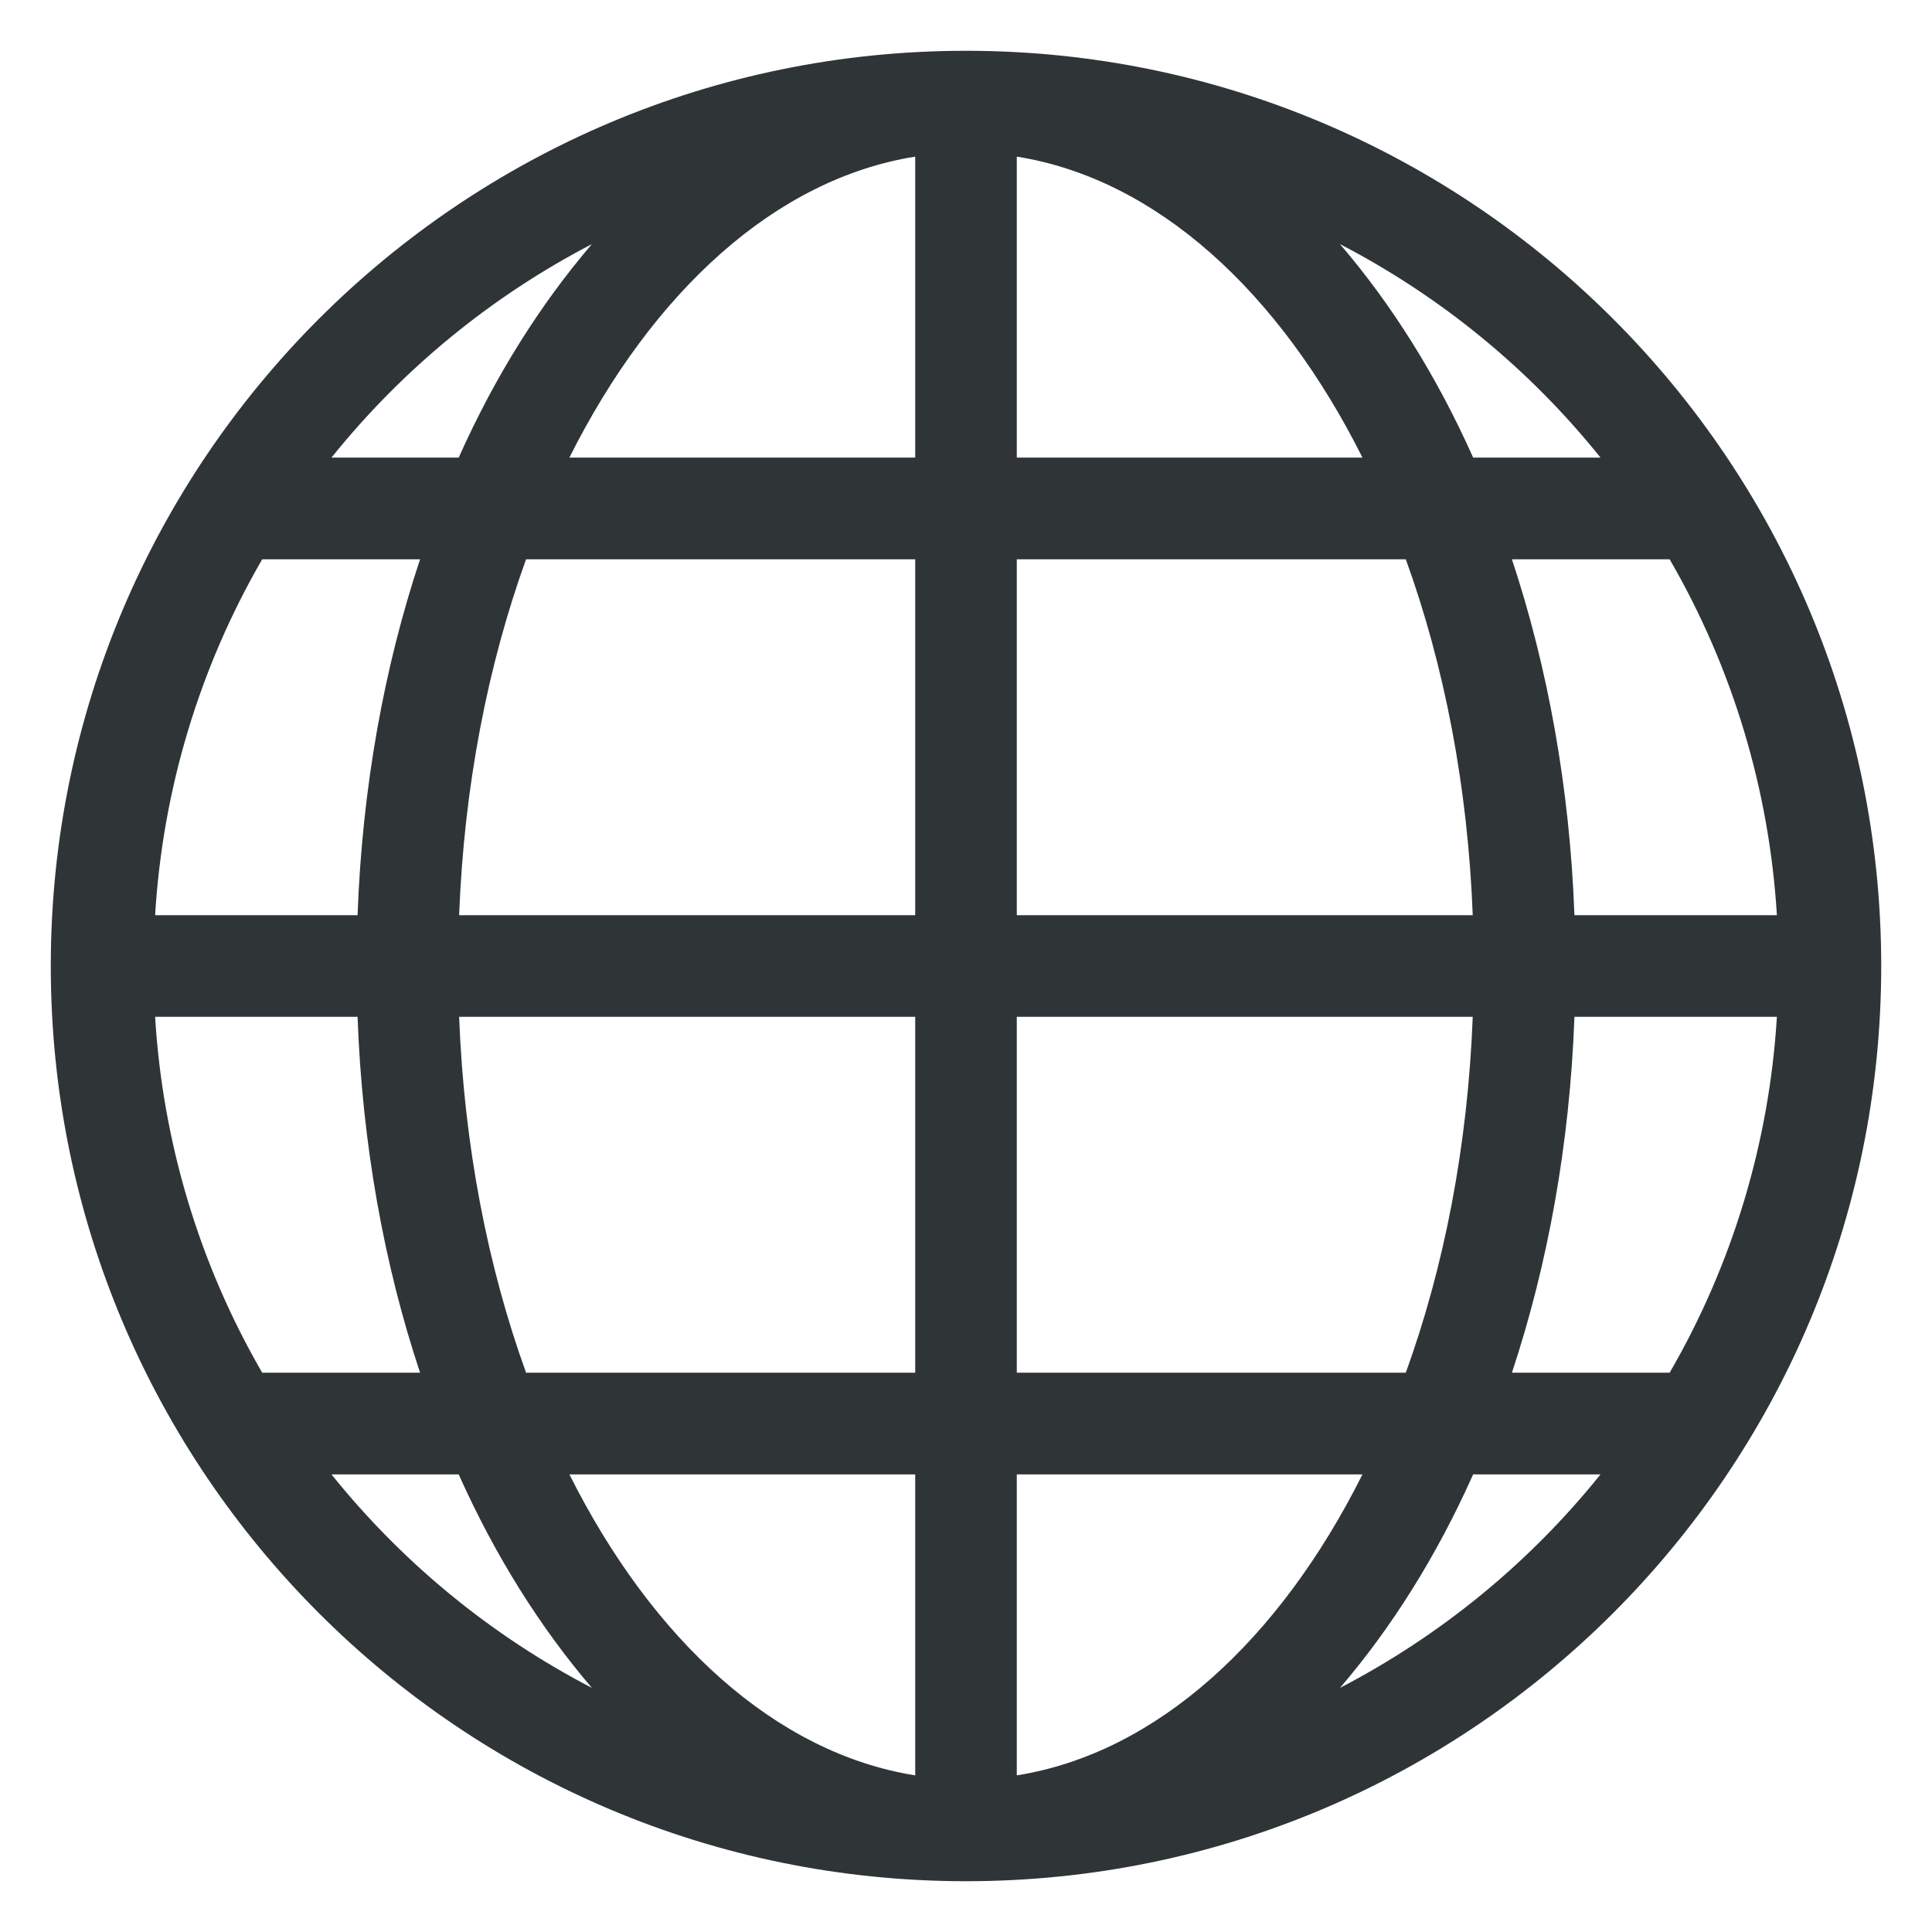 <svg width="14" height="14" viewBox="0 0 14 14" fill="none" xmlns="http://www.w3.org/2000/svg">
<path d="M9.71 12.231C10.084 11.795 10.411 11.275 10.675 10.684H11.598C11.083 11.325 10.44 11.852 9.71 12.231ZM2.402 10.684H3.324C3.588 11.275 3.916 11.795 4.289 12.231C3.559 11.852 2.917 11.325 2.402 10.684ZM4.289 1.769C3.916 2.205 3.588 2.724 3.324 3.316H2.402C2.917 2.675 3.559 2.148 4.289 1.769ZM11.598 3.316H10.675C10.411 2.724 10.084 2.205 9.71 1.769C10.44 2.148 11.083 2.674 11.598 3.316ZM11.409 6.632C11.375 5.708 11.216 4.837 10.956 4.053H12.099C12.555 4.84 12.821 5.723 12.876 6.632H11.409ZM11.409 7.368H12.876C12.821 8.277 12.555 9.16 12.099 9.947H10.956C11.216 9.163 11.375 8.292 11.409 7.368ZM7.368 9.947V7.368H10.672C10.636 8.305 10.465 9.18 10.187 9.947H7.368ZM7.368 12.865V10.684H9.873C9.271 11.886 8.38 12.704 7.368 12.865ZM6.632 10.684V12.865C5.62 12.704 4.729 11.886 4.126 10.684H6.632ZM3.327 7.368H6.632V9.947H3.812C3.535 9.18 3.363 8.305 3.327 7.368ZM2.591 6.632H1.124C1.179 5.723 1.444 4.84 1.9 4.053H3.044C2.783 4.837 2.625 5.708 2.591 6.632ZM6.632 4.053V6.632H3.327C3.363 5.695 3.535 4.82 3.812 4.053H6.632ZM6.632 1.135V3.316H4.126C4.729 2.113 5.62 1.296 6.632 1.135ZM10.187 4.053C10.465 4.82 10.636 5.695 10.672 6.632H7.368V4.053H10.187ZM7.368 3.316V1.135C8.38 1.296 9.27 2.113 9.873 3.316H7.368ZM1.124 7.368H2.591C2.625 8.292 2.783 9.163 3.044 9.947H1.9C1.444 9.16 1.179 8.277 1.124 7.368ZM7 0.368C3.338 0.368 0.368 3.338 0.368 7C0.368 10.662 3.338 13.632 7 13.632C10.662 13.632 13.632 10.662 13.632 7C13.632 3.338 10.662 0.368 7 0.368Z" fill="#2F3437"/>
</svg>
